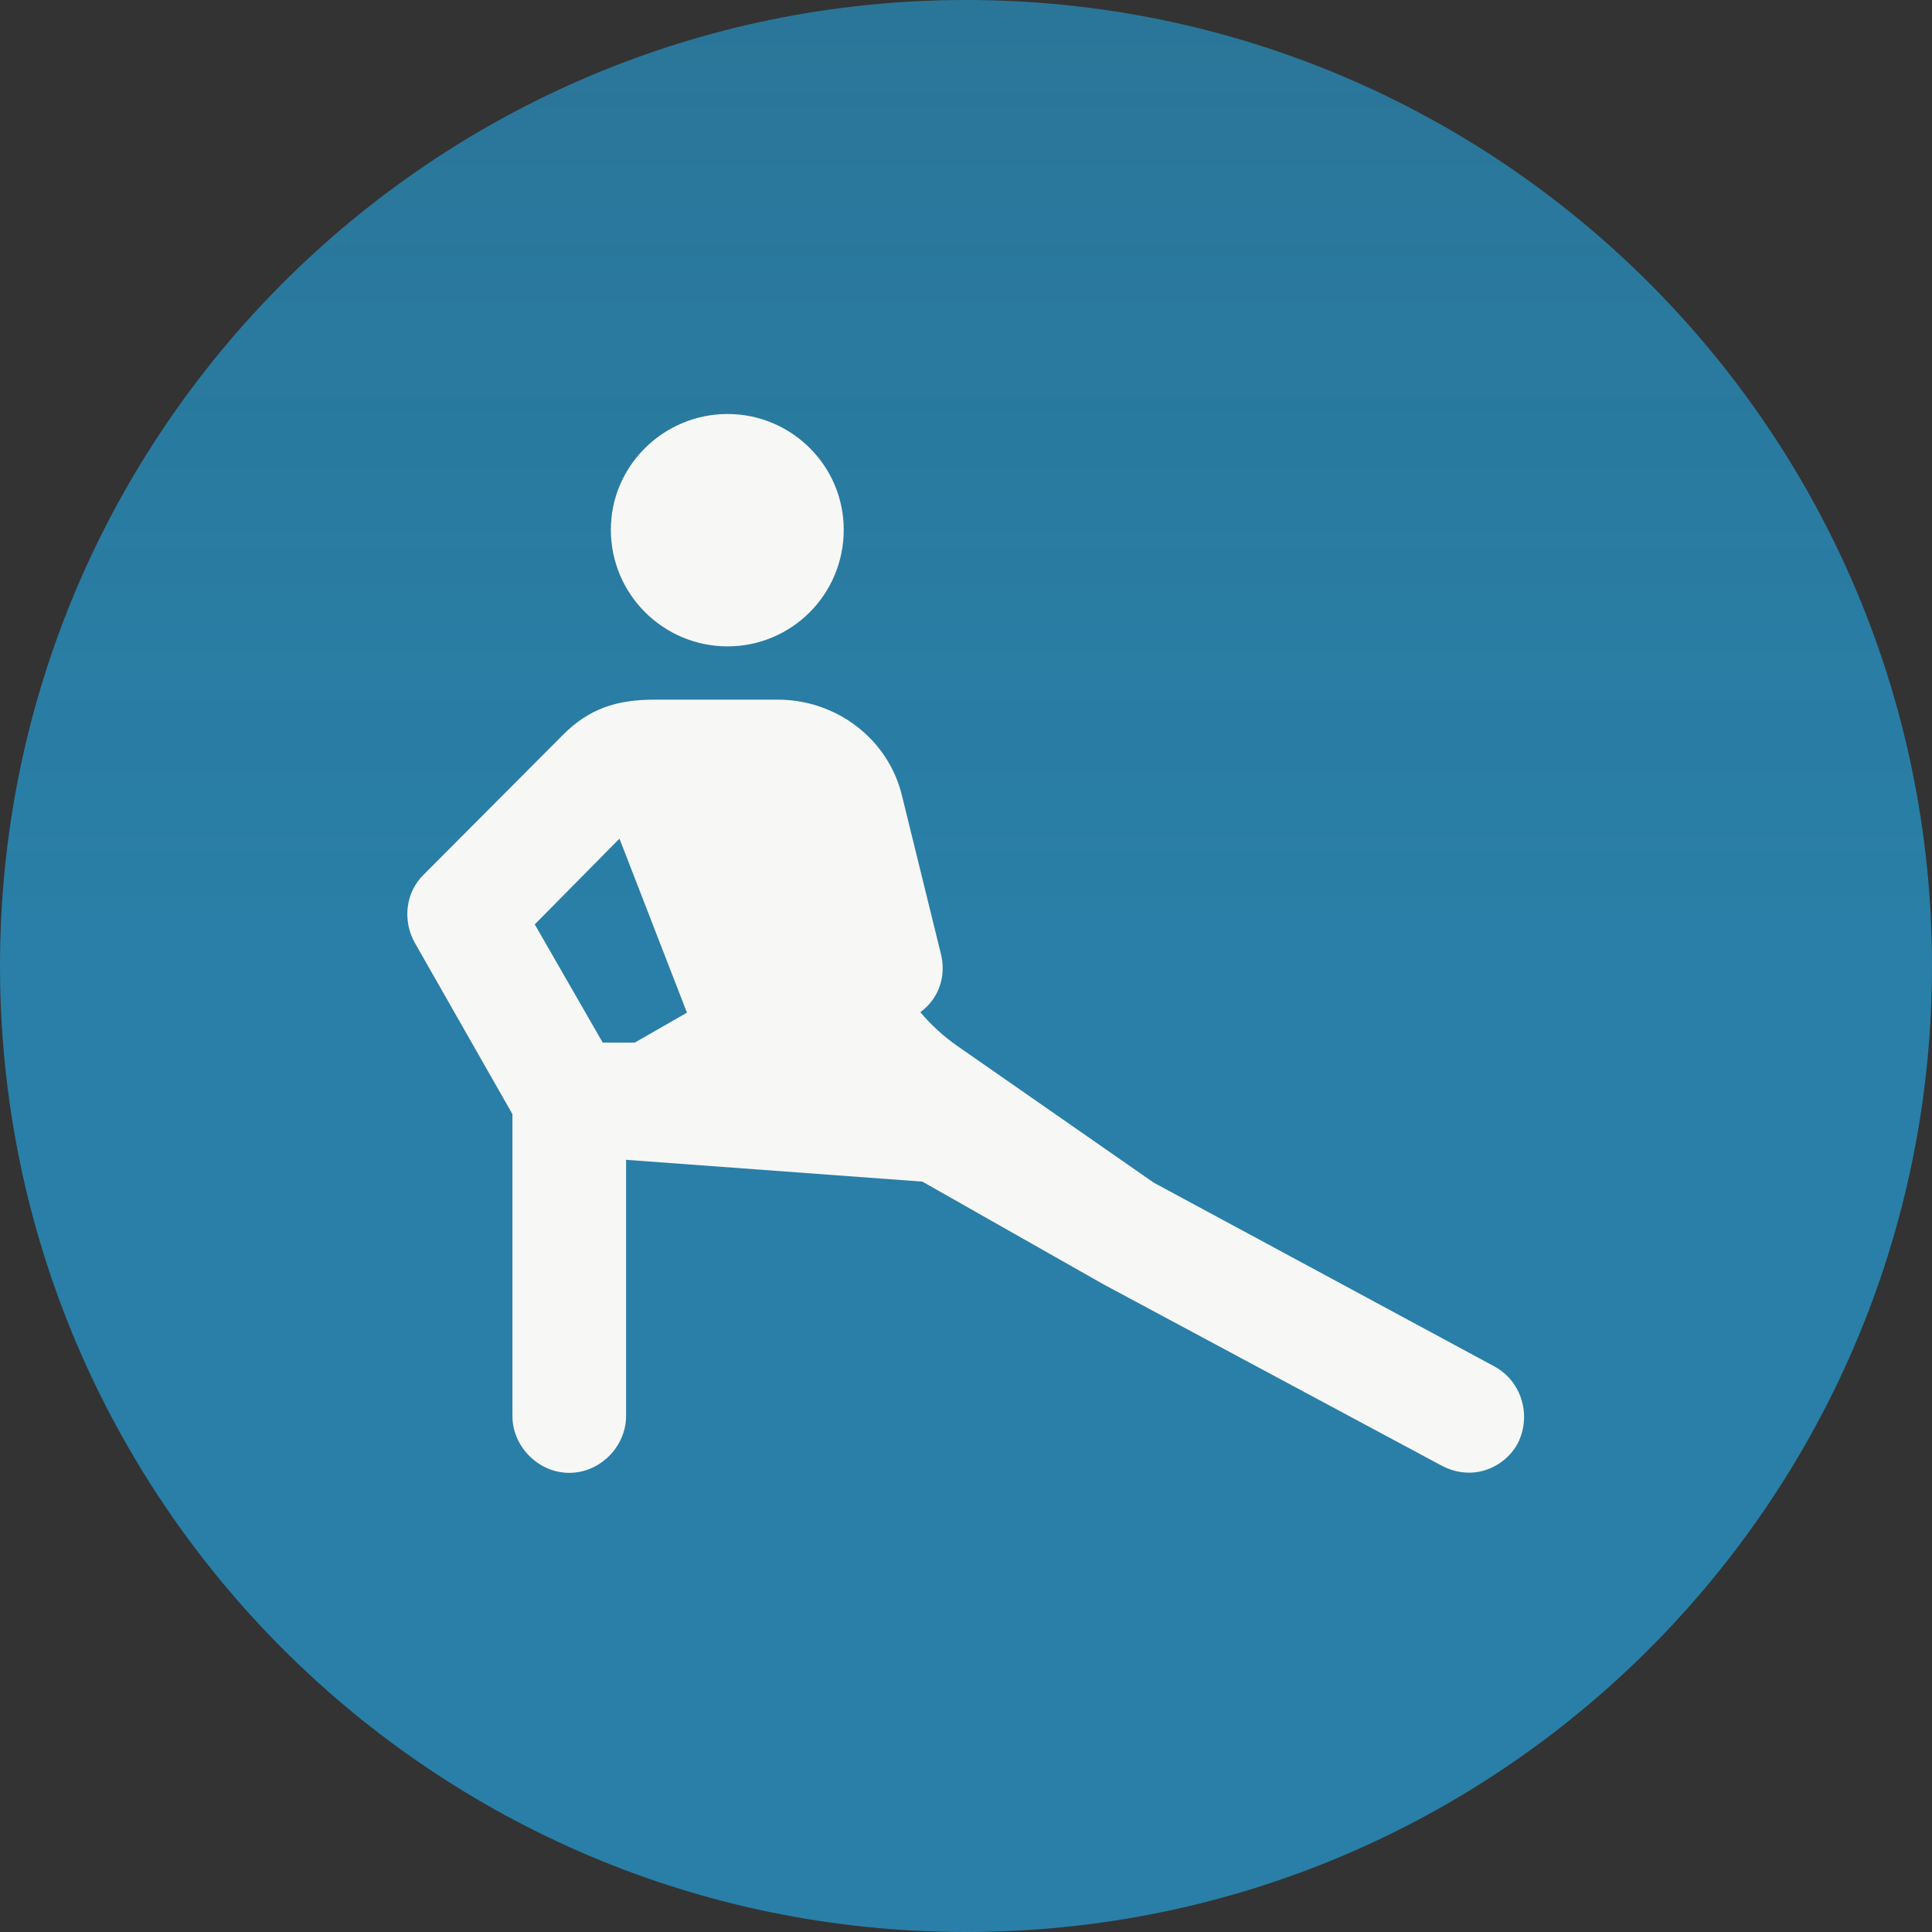 <svg width="238" height="238" viewBox="0 0 238 238" fill="none" xmlns="http://www.w3.org/2000/svg">
<rect x="0" y="0" width="238" height="238" fill="#333333" stroke="none"/>
<path d="M119 238C184.722 238 238 184.722 238 119C238 53.278 184.722 0 119 0C53.278 0 0 53.278 0 119C0 184.722 53.278 238 119 238Z" fill="url(#paint0_linear_239_237)"/>
<path d="M89.625 79.625C97.5 79.625 103.938 73.25 103.938 65.25C103.938 57.375 97.5 51 89.625 51C81.75 51 75.25 57.375 75.25 65.25C75.25 73.25 81.75 79.625 89.625 79.625ZM184.062 168.312L142.125 145.688L117.875 128.812C116.188 127.625 114.688 126.25 113.375 124.688C115.688 123 116.625 120.188 115.875 117.375L111.125 98.062C109.438 91 103 86.188 95.812 86.188H80.625C75.938 86.188 72.562 87.312 69.375 90.5L52.188 107.75C49.938 109.938 49.562 113.438 51.125 116.188L63.125 137.25V174.438C63.125 178.188 66.312 181.438 70.125 181.438C73.938 181.438 77.125 178.188 77.125 174.438V142.875L113.625 145.562L136 158.25L177.5 180.5C181.562 182.688 185.5 180.625 187 177.75C188.688 174.312 187.438 170.125 184.062 168.312ZM65.875 113.875L76.312 103.312L84.625 124.75L78.188 128.438H74.25L65.875 113.875Z" fill="#F7F7F5"/>
<defs>
<linearGradient id="paint0_linear_239_237" x1="119" y1="0" x2="119" y2="238" gradientUnits="userSpaceOnUse">
<stop stop-color="#297FA7" stop-opacity="0.88"/>
<stop offset="0.479" stop-color="#297FA7"/>
</linearGradient>
</defs>
</svg>
